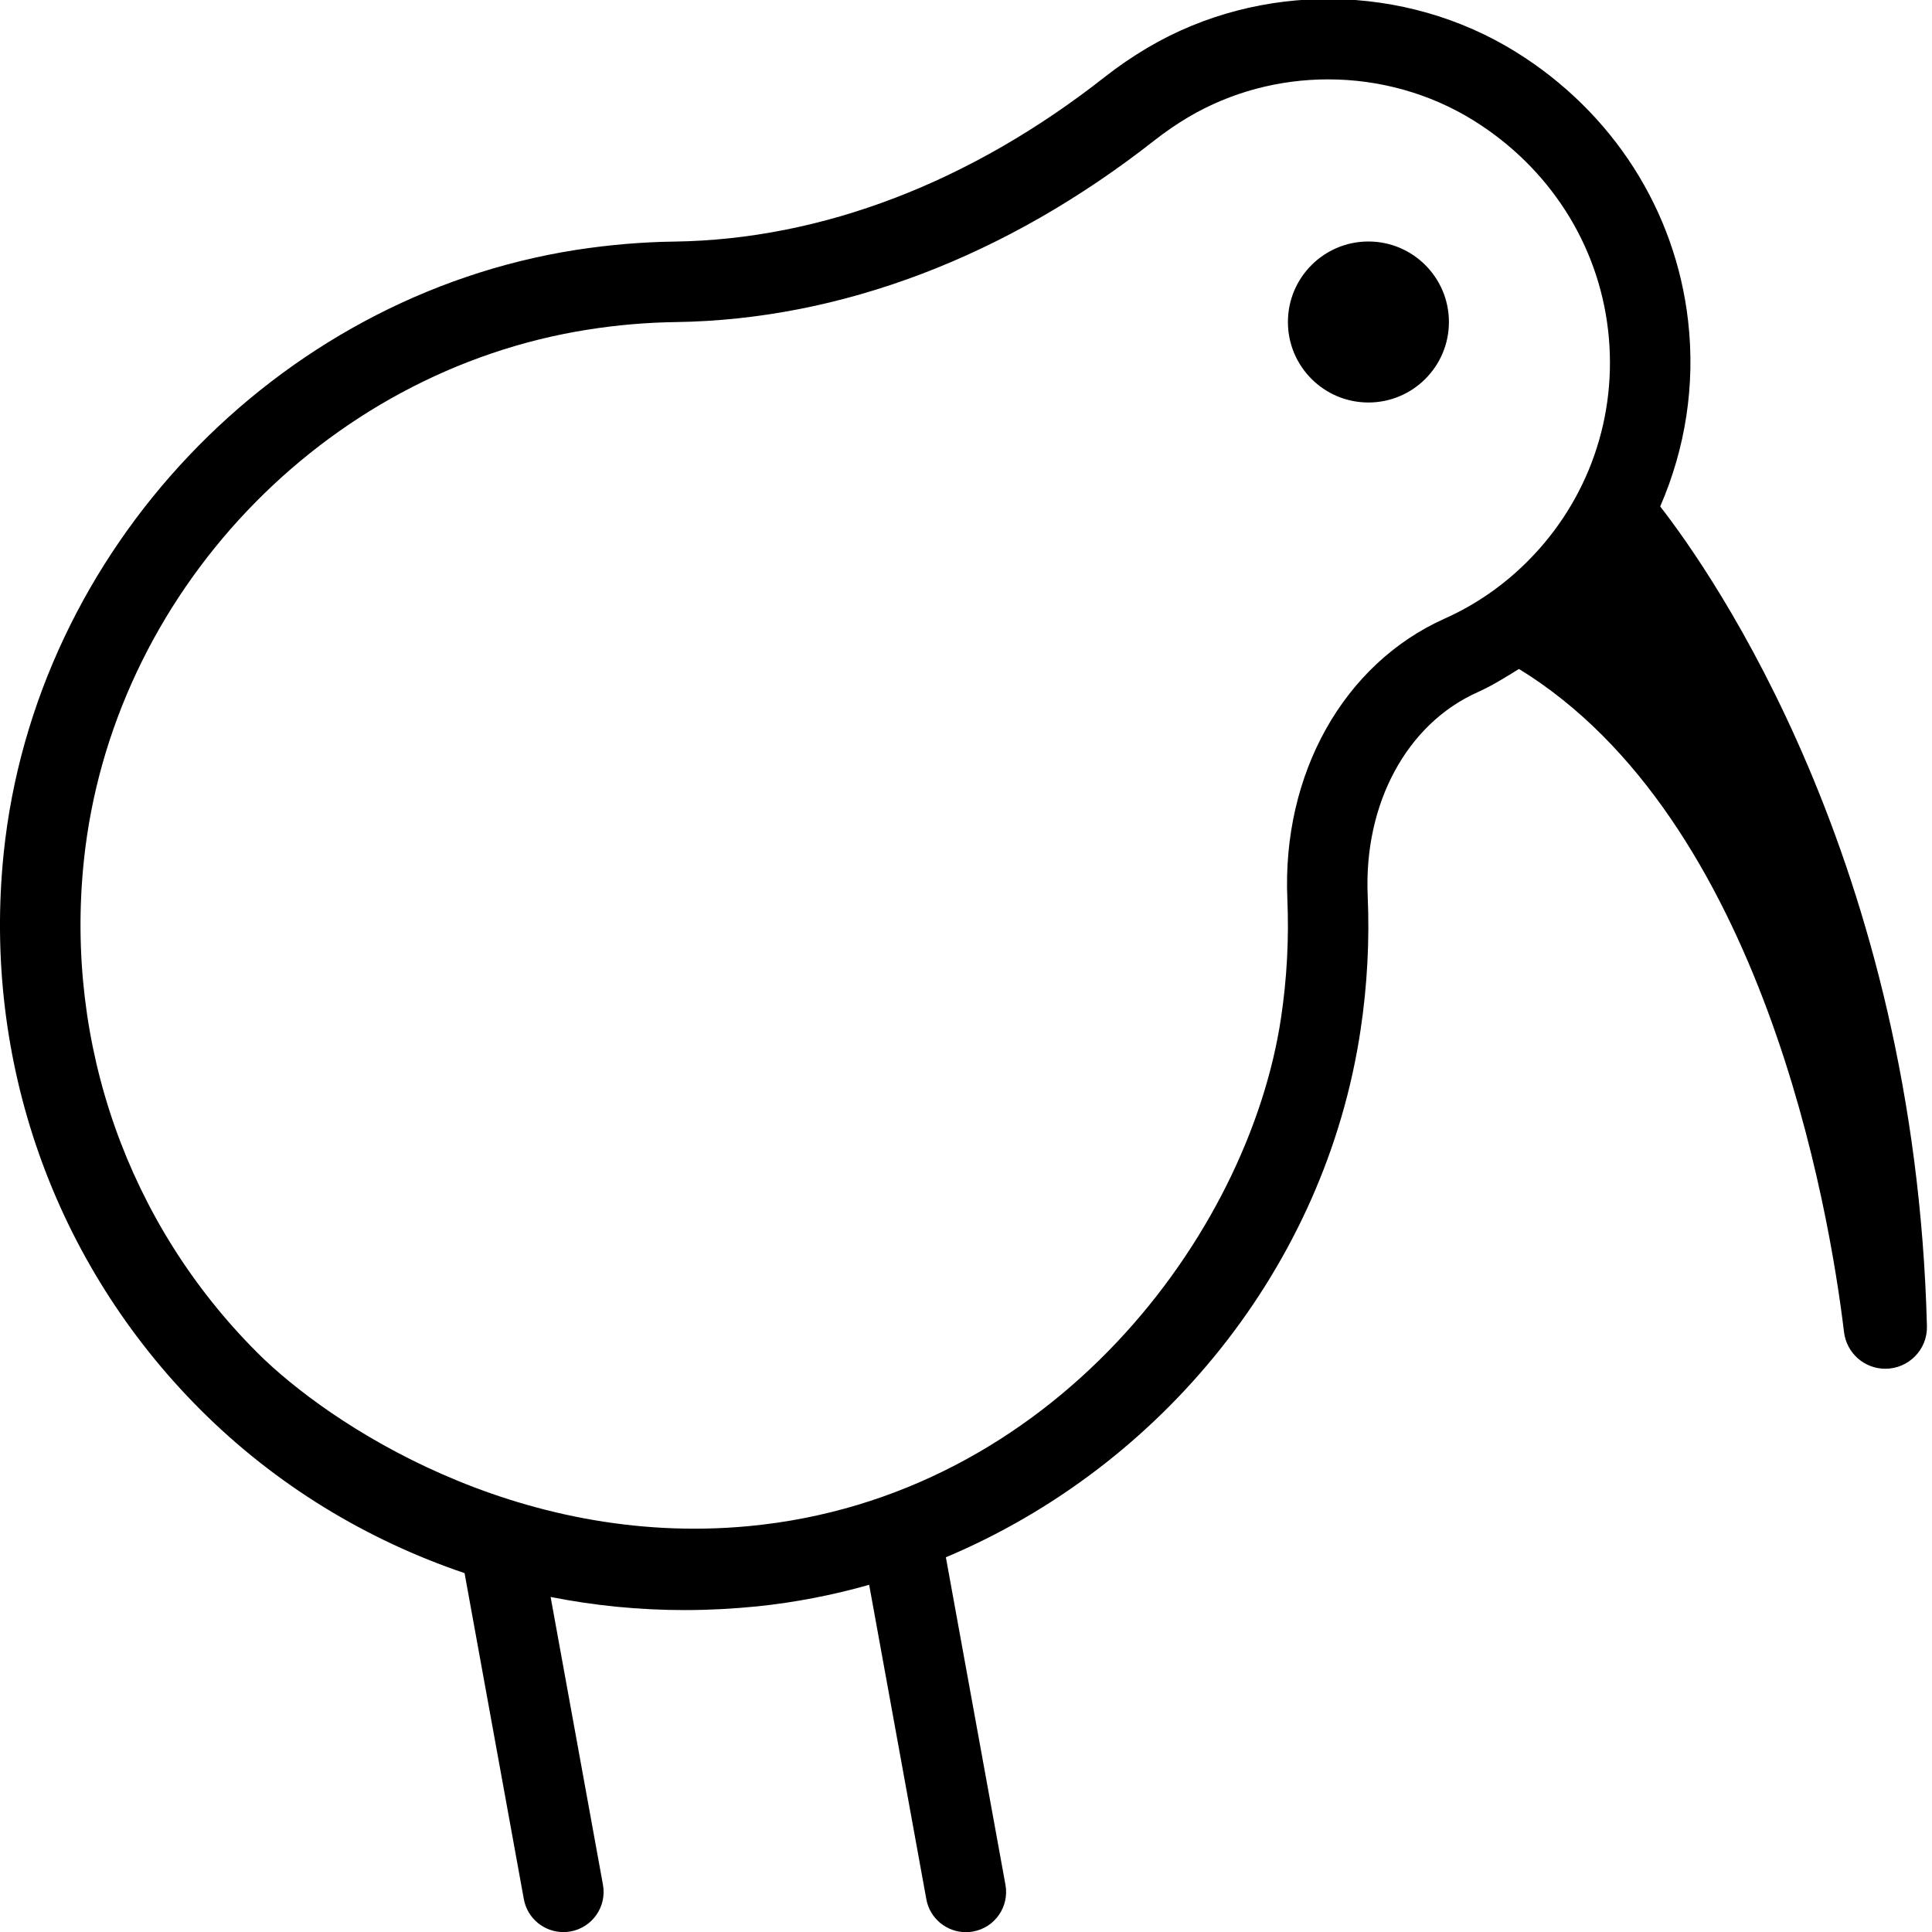 <?xml version="1.0" encoding="UTF-8"?>
<svg xmlns="http://www.w3.org/2000/svg" id="Layer_1" data-name="Layer 1" viewBox="0 0 24 24">
  <path d="m20.625,6.288c.31-.714.437-1.503.345-2.303-.157-1.374-.936-2.59-2.135-3.337-1.381-.86-3.18-.882-4.58-.055-.187.111-.363.231-.527.36-1.67,1.314-3.52,2.022-5.348,2.048-.407.005-.82.041-1.228.104C3.424,3.689.435,6.839.046,10.597c-.266,2.576.625,5.096,2.444,6.915.936.936,2.062,1.617,3.281,2.03l.736,4.048c.043.242.254.411.491.411.03,0,.06-.002.09-.008.272-.049.452-.31.402-.581l-.65-3.574c.544.108,1.102.163,1.666.163.298,0,.598-.016.899-.046.475-.049.94-.14,1.392-.268l.71,3.904c.043.242.254.411.491.411.03,0,.06-.002.09-.008.272-.049.452-.31.402-.581l-.74-4.068c2.679-1.127,4.713-3.609,5.152-6.554.083-.552.112-1.112.088-1.663-.05-1.143.485-2.135,1.363-2.528.181-.081.348-.186.516-.29,3.036,1.861,3.856,6.723,4.038,8.237.031.26.251.456.513.456.29,0,.525-.239.517-.529-.148-5.768-2.677-9.365-3.313-10.182Zm-2.68,1.397c-1.255.562-2.021,1.93-1.953,3.485.021.487-.005.982-.078,1.471-.401,2.694-2.842,5.961-6.612,6.317-2.892.273-5.222-1.271-6.105-2.154-1.605-1.604-2.391-3.83-2.156-6.105.342-3.313,2.978-6.091,6.267-6.605.361-.057.727-.088,1.086-.093,2.05-.029,4.108-.811,5.952-2.261.13-.102.27-.198.418-.286.529-.312,1.131-.468,1.734-.468.63,0,1.261.171,1.808.511.939.585,1.547,1.534,1.67,2.603.123,1.068-.243,2.117-1.002,2.875-.3.3-.646.539-1.029.71Zm.054-3.685c0,.552-.448,1-1,1s-1-.448-1-1,.448-1,1-1,1,.448,1,1Z"/>
</svg>
